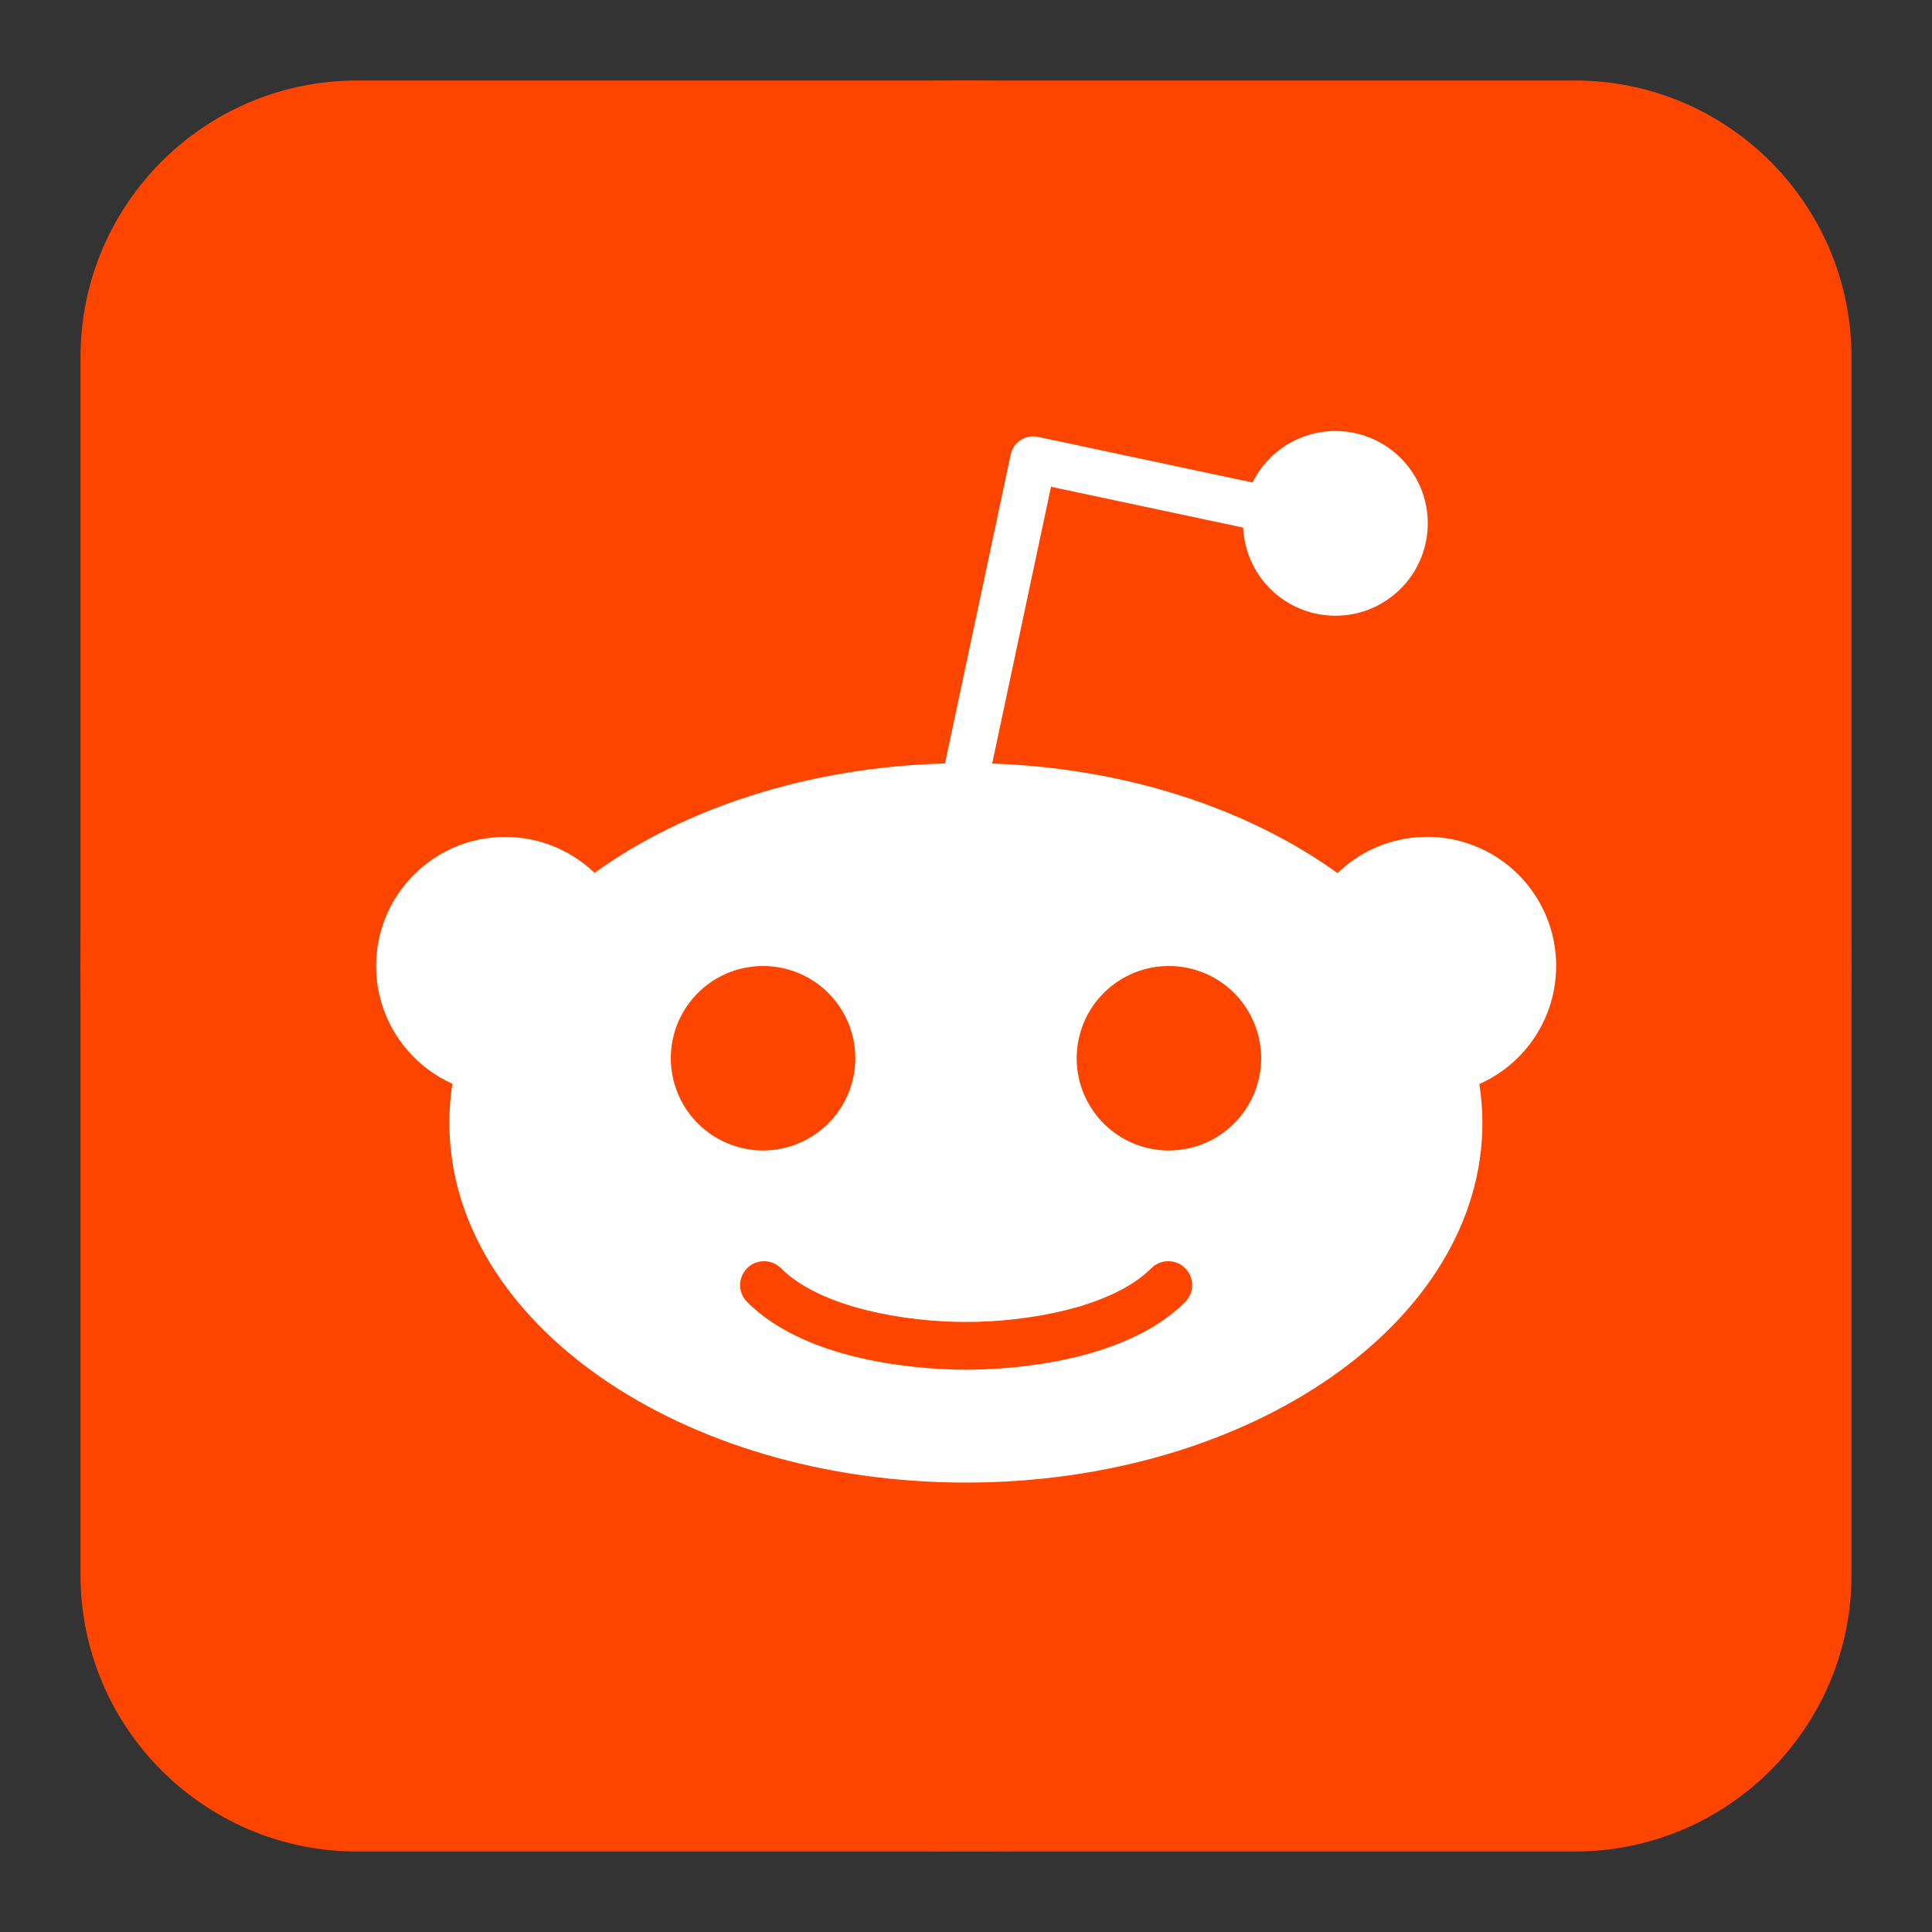 <svg width="24" height="24" viewBox="0 0 24 24" fill="none" xmlns="http://www.w3.org/2000/svg">
<rect x="0" y="0" width="24" height="24" fill="#333333" stroke="none"/>
<g clip-path="url(#clip0_11448_11039)">
<path d="M19.562 1H4.438C2.539 1 1 2.539 1 4.438V19.562C1 21.461 2.539 23 4.438 23H19.562C21.461 23 23 21.461 23 19.562V4.438C23 2.539 21.461 1 19.562 1Z" fill="#FD4500"/>
<path d="M12 23C18.075 23 23 18.075 23 12C23 5.925 18.075 1 12 1C5.925 1 1 5.925 1 12C1 18.075 5.925 23 12 23Z" fill="#FD4500"/>
<path d="M19.331 12C19.332 11.685 19.239 11.377 19.066 11.115C18.892 10.852 18.645 10.646 18.355 10.523C18.066 10.4 17.746 10.365 17.436 10.423C17.127 10.48 16.841 10.627 16.615 10.846C15.518 10.055 14.008 9.544 12.325 9.485L13.056 6.047L15.443 6.554C15.456 6.833 15.57 7.098 15.764 7.299C15.958 7.5 16.219 7.623 16.497 7.645C16.776 7.668 17.053 7.588 17.276 7.42C17.5 7.253 17.655 7.01 17.712 6.736C17.769 6.463 17.725 6.178 17.587 5.935C17.449 5.692 17.227 5.508 16.963 5.417C16.7 5.326 16.411 5.334 16.153 5.44C15.895 5.546 15.684 5.743 15.56 5.994L12.894 5.427C12.82 5.411 12.742 5.426 12.679 5.467C12.615 5.508 12.57 5.573 12.555 5.648L11.739 9.484C10.031 9.531 8.496 10.043 7.386 10.843C7.217 10.681 7.015 10.558 6.794 10.482C6.573 10.407 6.338 10.381 6.105 10.405C5.873 10.43 5.648 10.505 5.448 10.626C5.248 10.747 5.077 10.91 4.946 11.104C4.815 11.297 4.729 11.517 4.692 11.748C4.655 11.979 4.669 12.215 4.734 12.44C4.798 12.665 4.91 12.873 5.064 13.049C5.217 13.226 5.406 13.367 5.62 13.463C5.595 13.623 5.582 13.785 5.582 13.948C5.582 16.416 8.454 18.417 11.998 18.417C15.542 18.417 18.415 16.416 18.415 13.948C18.415 13.787 18.402 13.625 18.377 13.466C18.661 13.34 18.902 13.135 19.072 12.874C19.241 12.614 19.331 12.31 19.331 12ZM8.333 13.146C8.333 12.919 8.4 12.698 8.526 12.509C8.652 12.321 8.831 12.174 9.04 12.087C9.25 12.001 9.48 11.978 9.702 12.022C9.925 12.066 10.129 12.175 10.289 12.335C10.449 12.495 10.559 12.7 10.603 12.922C10.647 13.144 10.625 13.374 10.538 13.584C10.451 13.793 10.305 13.972 10.116 14.098C9.928 14.224 9.706 14.291 9.48 14.292C9.329 14.292 9.18 14.262 9.041 14.204C8.902 14.147 8.776 14.063 8.669 13.956C8.563 13.85 8.478 13.723 8.421 13.585C8.363 13.445 8.333 13.296 8.333 13.146ZM14.723 16.174C13.941 16.955 12.442 17.015 12.001 17.015C11.561 17.015 10.062 16.955 9.281 16.174C9.225 16.118 9.194 16.042 9.194 15.964C9.194 15.885 9.226 15.809 9.281 15.754C9.337 15.698 9.412 15.667 9.491 15.667C9.57 15.667 9.645 15.698 9.701 15.754C10.194 16.247 11.248 16.422 12.001 16.422C12.755 16.422 13.809 16.247 14.303 15.754C14.331 15.726 14.363 15.704 14.399 15.689C14.435 15.674 14.474 15.667 14.513 15.667C14.552 15.667 14.591 15.674 14.627 15.689C14.663 15.704 14.695 15.726 14.723 15.754C14.75 15.781 14.772 15.814 14.787 15.85C14.802 15.886 14.81 15.925 14.81 15.964C14.81 16.003 14.802 16.041 14.787 16.077C14.772 16.113 14.75 16.146 14.723 16.174ZM14.521 14.292C14.294 14.292 14.073 14.225 13.884 14.099C13.696 13.973 13.549 13.794 13.462 13.585C13.375 13.375 13.353 13.145 13.397 12.922C13.441 12.7 13.55 12.496 13.71 12.336C13.871 12.175 14.075 12.066 14.297 12.022C14.519 11.978 14.75 12.001 14.959 12.087C15.169 12.174 15.348 12.321 15.473 12.509C15.599 12.698 15.667 12.919 15.667 13.146V13.146C15.666 13.45 15.546 13.741 15.331 13.956C15.116 14.171 14.825 14.291 14.521 14.292Z" fill="white"/>
</g>
<defs>
<clipPath id="clip0_11448_11039">
<rect width="22" height="22" fill="white" transform="translate(1 1)"/>
</clipPath>
</defs>
</svg>
